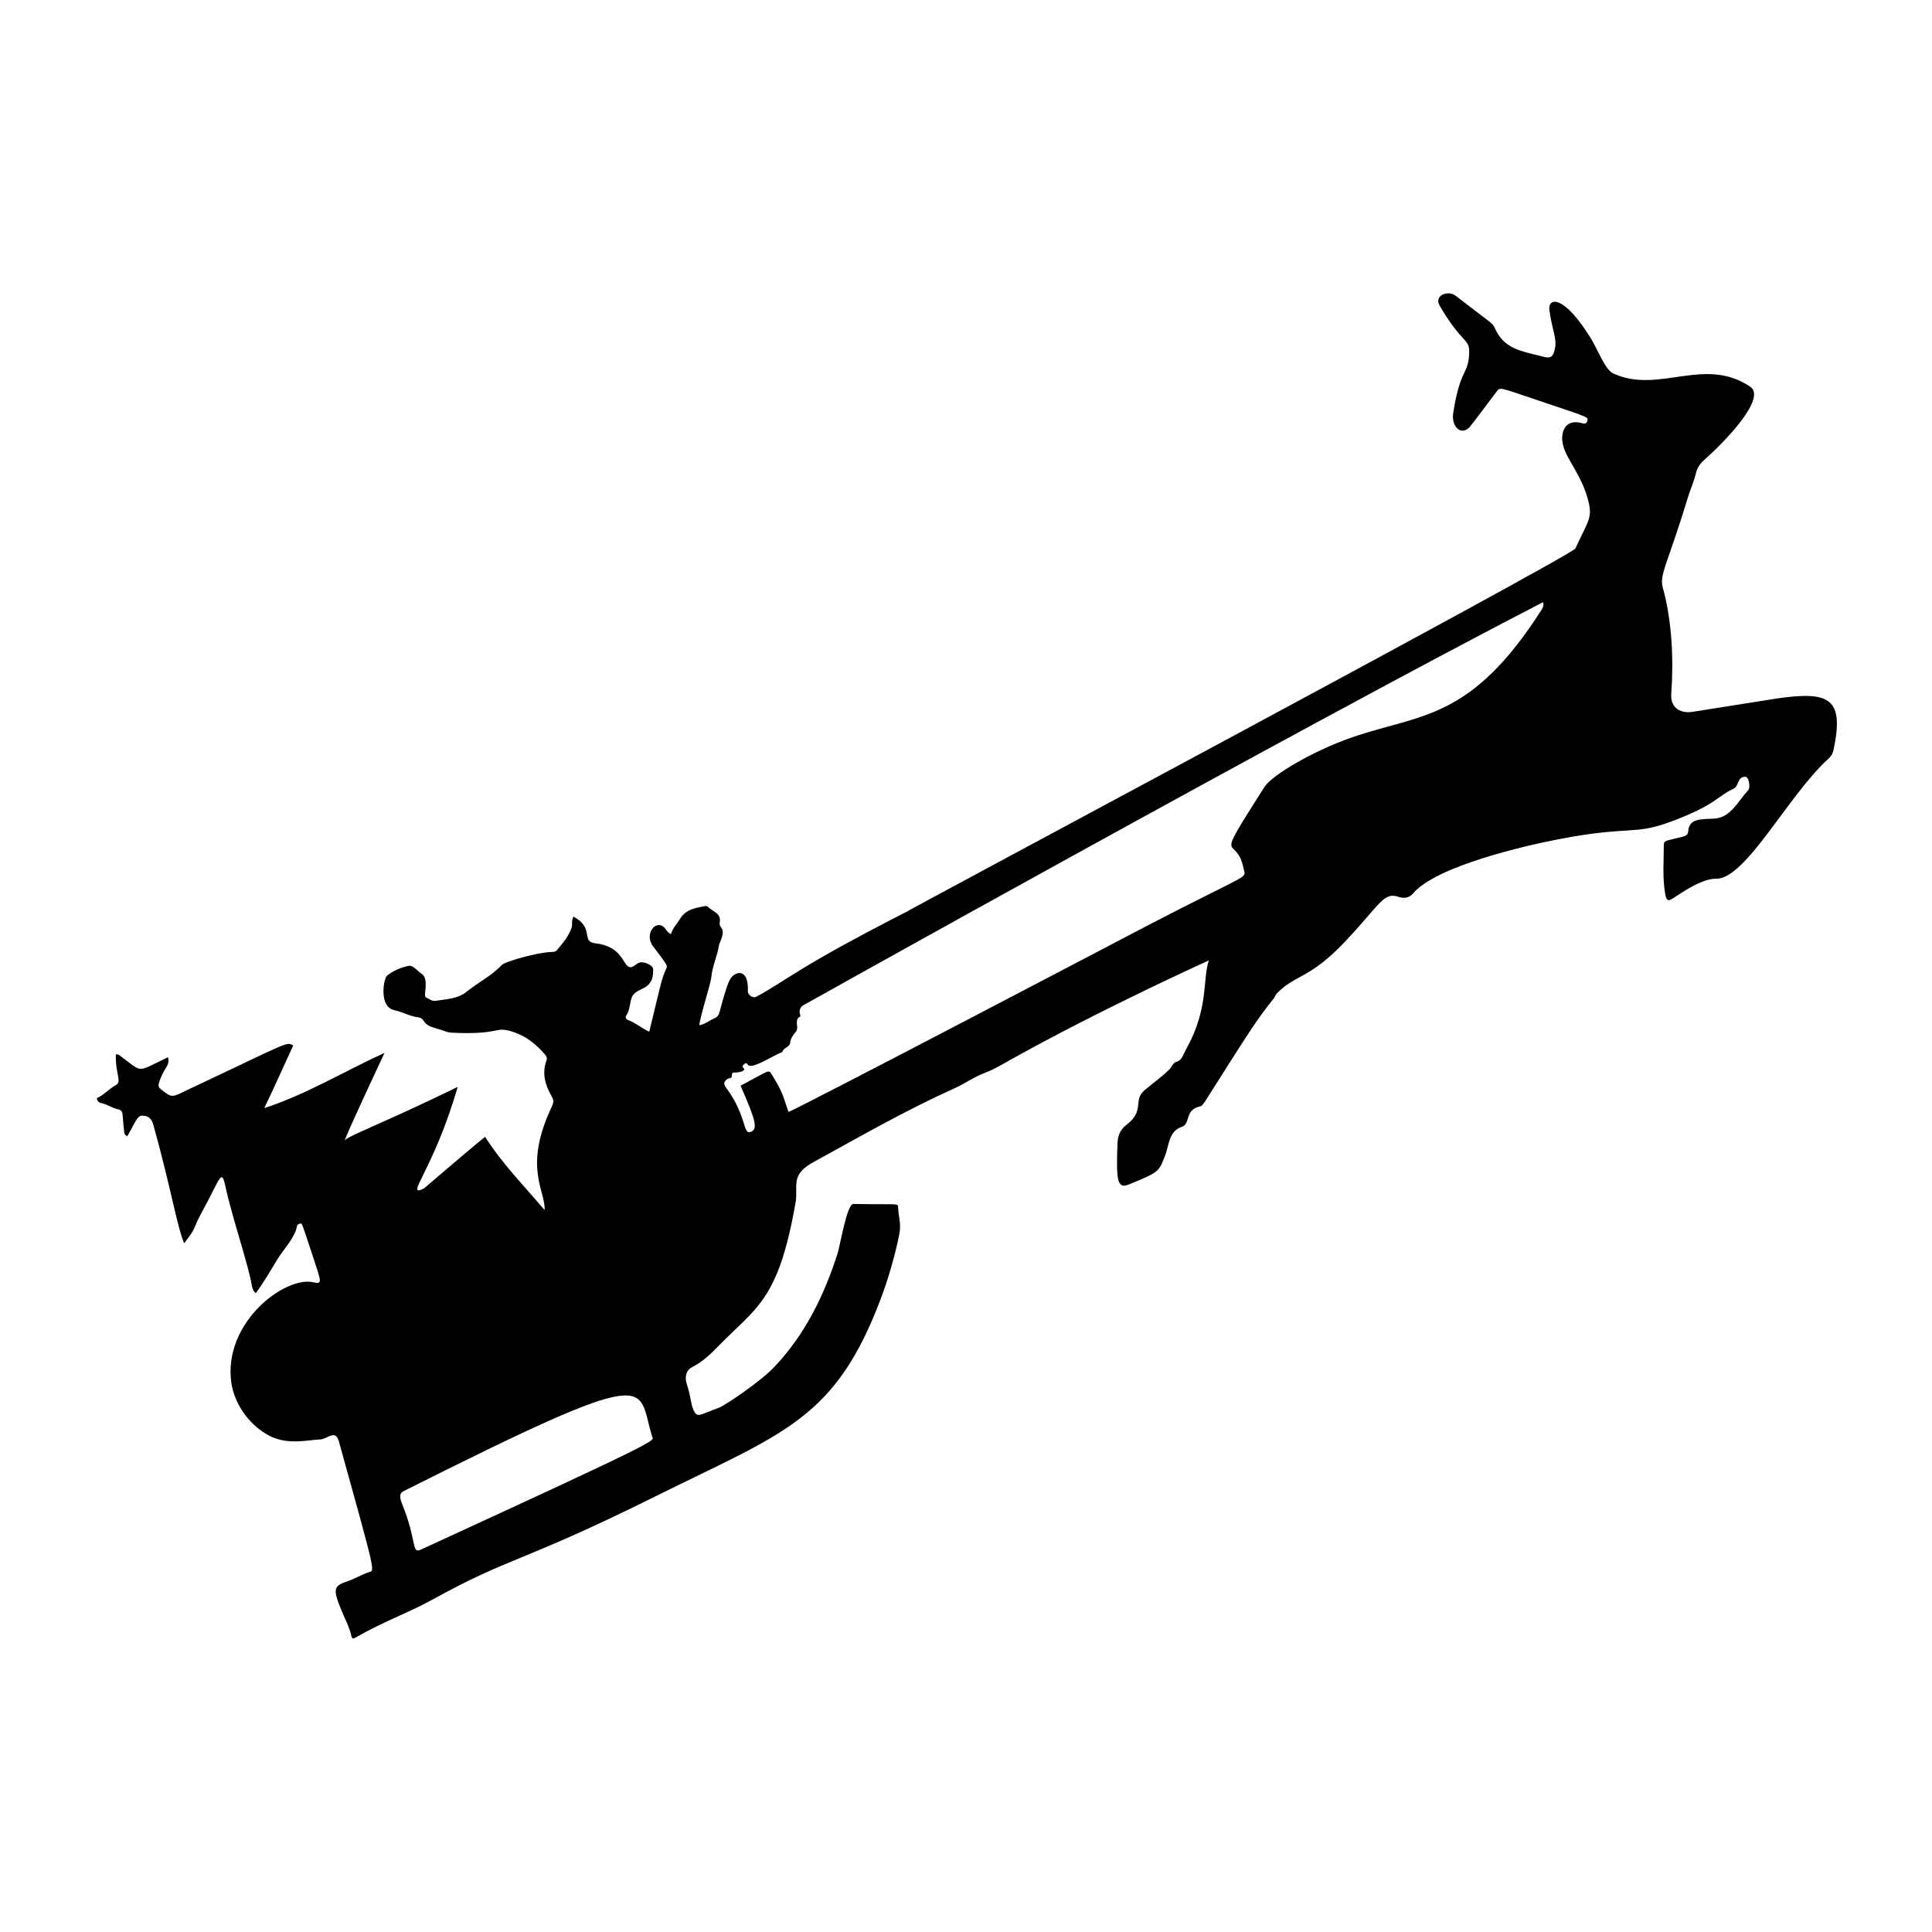 <svg xmlns="http://www.w3.org/2000/svg" xmlns:xlink="http://www.w3.org/1999/xlink" version="1.1" width="1080" height="1080" viewBox="0 0 1080 1080" xml:space="preserve">
<desc>Created with Fabric.js 3.5.0</desc>
<defs>
</defs>
<rect x="0" y="0" width="100%" height="100%" fill="#ffffff"/>
<g transform="matrix(-0.47 0 0 0.47 540.471 539.964)" id="979458">
<path style="stroke: none; stroke-width: 1; stroke-dasharray: none; stroke-linecap: butt; stroke-dashoffset: 0; stroke-linejoin: miter; stroke-miterlimit: 4; is-custom-font: none; font-file-url: none; fill: rgb(0,0,0); fill-rule: nonzero; opacity: 1;" vector-effect="non-scaling-stroke" transform=" translate(-1082.286, -836.808)" d="M 1400.434 907.371 c -1.001 -11.072 -13.53 -49.698 -14.109 -56.38 c -1.186 -13.696 -7.364 -26.112 -9.402 -39.536 c -0.422 -2.776 -7.81 -14.24 -2.276 -20.472 c 1.153 -1.299 1.986 -3.753 1.627 -5.383 c -2.575 -11.708 8.573 -13.281 13.89 -19.095 c 0.705 -0.771 2.455 -1.117 3.573 -0.899 c 11.256 2.195 22.88 3.922 29.532 15.012 c 3.573 5.958 8.769 10.862 10.86 18.265 c 3.831 -1.339 5.077 -4.331 6.992 -6.666 c 10.129 -12.351 25.845 6.242 14.214 21.488 c -16.784 22.002 -17.269 22.594 -15.583 26.206 c 5.697 12.208 6.376 18.133 20.268 75.12 c 9.15 -4.118 16.345 -10.668 25.298 -13.94 c 2.446 -0.894 3.465 -3.323 1.975 -5.498 c -4.154 -6.061 -3.988 -13.368 -6.016 -20.015 c -4.651 -15.24 -26.667 -6.789 -25.909 -34.775 c 0.127 -4.7 10.627 -9.711 16.17 -8.024 c 4.958 1.508 7.937 7.176 12.716 5.11 c 7.339 -3.172 8.386 -24.373 39.743 -27.984 c 18.124 -2.087 0.302 -18.06 26.214 -31.77 c 2.508 4.642 0.848 9.279 2.298 13.503 c 3.531 10.282 10.521 18.138 17.201 26.275 c 1.889 2.301 4.532 2.23 7.021 2.319 c 16.952 0.605 54.852 11.352 58.759 15.499 c 12.147 12.897 28.162 20.705 41.748 31.761 c 10.496 8.542 24.347 8.841 37.197 10.815 c 4.042 0.621 7.753 -2.475 11.422 -4.298 c 3.214 -1.597 -4.599 -21.988 5.107 -28.077 c 5.331 -3.343 9.807 -10.634 16.173 -9.075 c 8.745 2.142 17.594 5.583 24.845 11.622 c 4.009 3.339 9.957 36.943 -8.669 40.902 c -9.915 2.107 -18.886 7.492 -29.137 8.684 c -2.193 0.255 -4.356 1.619 -5.477 3.598 c -3.495 6.176 -9.718 7.862 -15.747 9.598 c -15.415 4.44 -9.503 4.931 -29.132 5.347 c -48.276 1.022 -40.193 -8.539 -62.486 -1.124 c -15.178 5.048 -27.117 14.756 -37.375 26.779 c -1.83 2.145 -2.668 4.305 -1.681 6.99 c 5.646 15.364 1.454 29.463 -6.242 42.72 c -2.457 4.233 -2.418 7.256 -0.464 11.362 c 34.937 73.449 7.685 100.322 8.902 123.871 c 24.934 -29.401 50.778 -55.622 70.772 -87.107 c 6.272 4.334 72.711 61.362 72.711 61.362 c 24.13 11.847 -11.162 -20.693 -40.064 -120.747 c 89.39 43.69 134.577 59.712 134.577 64.255 c -2.703 -9.215 -39.056 -86.374 -47.556 -104.756 c 46.993 21.509 93.978 49.903 143.022 65.704 c -11.897 -24.599 -22.958 -49.668 -34.416 -74.485 c 8.105 -4.867 4.947 -3.997 121.898 51.009 c 23.204 10.913 21.173 12.357 35.717 0.763 c 2.166 -1.727 3.114 -3.624 2.207 -6.646 c -6.166 -20.56 -13.5 -19.366 -10.952 -31.226 c 38.536 18.524 29.523 18.486 55.236 -0.323 c 1.994 -1.459 3.706 -3.625 6.819 -2.884 c 0.678 23.236 -7.525 32.331 -0.123 36.352 c 8.157 4.432 14.169 11.896 22.789 15.551 c -0.472 3.517 -2.425 5.36 -5.41 5.938 c -6.979 1.35 -12.802 5.761 -19.646 7.334 c -7.361 1.692 -4.718 4.081 -7.471 26.243 c -0.252 2.031 -0.067 4.629 -3.882 5.679 c -11.924 -21.604 -12.364 -24.956 -19.343 -24.249 c -6.054 0.613 -9.501 3.686 -11.481 10.751 c -20.395 72.772 -28.283 121.378 -36.64 140.964 c -16.84 -21.864 -7.592 -12.436 -22.286 -39.252 c -21.1 -38.502 -22.06 -51.052 -27.115 -27.243 c -7.242 34.106 -28.198 96.206 -30.95 115.968 c -0.526 3.776 -2.09 7.769 -4.871 9.863 c -9.792 -13.132 -17.844 -27.413 -26.401 -41.349 c -6.635 -10.805 -20.599 -25.347 -22.516 -38.107 c -0.311 -2.067 -2.278 -3.279 -4.192 -3.322 c -1.998 -0.044 -0.969 -3.009 -14.917 39.44 c -9.83 29.915 -11.653 33.001 -0.505 30.392 c 33.353 -7.803 107.417 47.377 97.678 119.099 c -3.103 22.851 -18.918 49.255 -44.597 63.046 c -22.476 12.072 -46.841 5.135 -61.054 4.807 c -7.984 -0.184 -18.186 -12.66 -22.297 2.13 c -44.963 161.766 -42.604 153.238 -35.772 155.623 c 9.028 3.152 17.248 8.163 26.383 11.229 c 16.542 5.551 17.139 9.224 3.479 40.819 c -3.28 7.587 -7.031 14.941 -8.769 23.154 c -0.99 4.679 -1.999 4.521 -6.457 1.946 c -31.458 -18.176 -62.647 -29.224 -88.525 -43.553 c -95.592 -52.935 -105.675 -43.584 -268.06 -124.283 c -152.317 -75.696 -213.59 -90.654 -268.268 -238.322 c -11.706 -31.614 -19.736 -66.252 -21.147 -76.525 c -1.365 -9.939 1.7 -18.438 1.936 -28.277 c 0.134 -5.599 1.417 -3.034 53.308 -4.068 c 7.638 -0.152 15.682 49.416 18.688 58.79 c 16.189 50.487 38.897 96.835 75.682 135.501 c 16.192 17.02 58.51 45.732 66.013 48.325 c 21.629 7.475 25.069 12.997 29.739 2.328 c 3.582 -8.185 2.779 -14.953 8.02 -31.012 c 2.604 -7.979 0.833 -16.241 -6.383 -19.852 c -12.224 -6.117 -21.954 -15.413 -31.059 -24.783 c -45.158 -46.466 -71.576 -53.759 -91.954 -170.666 c -3.648 -20.927 7.583 -33.254 -23.447 -49.554 c -53.785 -29.582 -108.715 -60.964 -164.669 -86.177 c -12.894 -5.81 -24.471 -14.081 -37.524 -18.987 c -9.605 -3.61 -18.299 -8.788 -26.969 -13.657 c -108.556 -60.969 -239.036 -119.944 -239.036 -119.944 c 7.77 22.42 -0.105 56.055 26.098 103.88 c 5.972 10.899 5.942 14.84 12.637 16.821 c 4.168 1.233 5.316 6.005 8.219 8.9 c 9.254 9.229 19.963 16.662 29.846 25.096 c 13.59 11.597 -0.857 24.117 21.168 40.863 c 7.52 5.717 10.349 12.756 10.722 22.059 c 1.836 45.876 -0.164 54.247 -13.523 48.855 c -37.314 -15.061 -35.711 -15.432 -43.494 -35.409 c -4.147 -10.644 -4.018 -28.098 -19.297 -32.975 c -10.967 -3.501 -3.086 -19.919 -21.315 -24.292 c -4.453 -1.068 -2.154 0.414 -38.394 -56.284 c -15.694 -24.555 -31.135 -49.379 -49.662 -72.026 c -1.591 -1.945 -2.306 -4.662 -4.032 -6.429 c -22.006 -22.529 -38.811 -16.676 -81.397 -61.865 c -42.07 -44.641 -45.166 -58.816 -63.346 -52.7 c -6.905 2.323 -12.758 0.948 -17.271 -4.336 c -27.465 -32.159 -131.78 -56.353 -173.429 -64.369 c -84.061 -16.178 -88.618 -4.312 -132.677 -20.675 c -53.949 -20.036 -55.109 -30.175 -74.74 -39.25 c -6.955 -3.215 -4.076 -13.938 -13.896 -14.282 c -4.834 -0.169 -6.365 12.992 -3.825 15.772 c 13.162 14.41 21.018 33.046 41.141 34.08 c 13.995 0.719 28.942 -0.46 30.205 13.913 c 0.731 8.311 4.039 6.358 24.299 11.903 c 2.462 0.674 4.838 1.653 4.846 4.976 c 0.044 19.438 1.744 38.919 -1.554 58.268 c -1.273 7.468 -2.786 9.811 -8.475 6.196 c -11.594 -7.365 -35.122 -24.083 -52.243 -23.822 c -35.191 0.537 -86.005 -99.851 -133.304 -142.519 c -3.211 -2.896 -5.321 -6.134 -6.223 -10.397 c -13.15 -62.111 4.825 -70.488 67.619 -61.408 c 1.847 0.267 99.158 15.7 99.158 15.7 c 13.449 2.568 27.551 -3.228 26.192 -21.391 c -2.939 -39.299 -0.938 -87.088 10.007 -125.899 c 4.477 -15.874 -5.502 -27.652 -29.73 -107.297 c -3.041 -9.996 -7.406 -19.514 -9.801 -29.744 c -1.362 -5.82 -4.741 -10.782 -9.547 -15.008 c -21.342 -18.764 -75.758 -73.363 -54.66 -87.391 c 55.251 -36.737 108.558 9.539 162.916 -15.701 c 9.495 -4.409 18.168 -28.192 26.435 -41.612 c 32.701 -53.083 51.407 -48.478 49.323 -33.617 c -3.731 26.599 -9.49 33.752 -6.298 47.044 c 2.097 8.731 4.948 10.611 13.409 8.42 c 27.121 -7.023 46.724 -8.889 58.035 -34.53 c 2.52 -5.712 2.126 -3.798 46.337 -37.996 c 8.854 -6.849 26.338 -0.71 18.957 11.913 c -27.032 46.233 -35.756 38.315 -35.042 56.417 c 1.034 26.212 10.628 17.207 19.038 71.417 c 2.294 14.785 -8.448 27.21 -19.237 16.861 c -1.477 -1.416 -29.338 -38.467 -32.42 -42.623 c -4.47 -6.029 -2.658 -5.098 -61.355 14.519 c -48.691 16.273 -47.494 15.872 -46.601 20.1 c 1.152 5.452 5.95 2.844 9.572 2.191 c 11.666 -2.106 19.314 3.983 20.336 16.514 c 1.812 22.219 -22.833 41.126 -31.535 78.77 c -4.237 18.328 0.998 22.301 15.893 54.468 c 4.088 8.827 839.806 454.729 791.521 430.076 c 137.329 70.117 144.87 82.806 182.941 103.203 c 3.754 2.011 9.947 -2.248 9.768 -6.712 c -0.82 -20.378 7.766 -24.252 14.931 -20.158 c 6.215 3.552 8.221 5.922 18.779 44.891 c 1.033 3.814 2.583 6.103 6.2 7.59 C 1388.423 901.554 1393.291 905.989 1400.434 907.371 z M 1351.401 979.263 c -17.421 40.085 -21.902 52.752 -10.925 55.215 c 7.739 1.736 4.257 -18.716 25.96 -49.819 c 1.977 -2.833 5.054 -6.108 4.181 -9.17 c -0.55 -1.927 -3.362 -5.115 -7.087 -5.354 c -3.672 -0.235 0.775 -7.381 -5.521 -6.614 c -2.259 0.275 -14.175 -1.228 -10.037 -5.365 c 2.201 -2.201 0.69 -3.162 -0.695 -4.445 c -1.352 -1.251 -3.266 -1.718 -4.042 -0.037 c -3.578 7.755 -28.097 -9.136 -41.461 -14.52 c -1.222 -5.315 -8.714 -5.434 -9.356 -11.054 c -0.614 -5.37 -3.445 -9.091 -6.866 -13.132 c -3.383 -3.995 0.428 -10.086 -1.782 -14.983 c -1.55 -3.435 -4.477 -1.457 -3.103 -5.625 c 1.479 -4.489 -0.469 -9.263 -4.236 -10.993 c 0 0 -583.057 -326.179 -879.405 -479.186 c -1.04 3.219 -0.317 5.885 1.266 8.37 c 84.536 132.694 143.668 124.156 225.344 152.232 c 46.776 16.08 95.789 45.156 104.622 59.06 c 62.968 99.122 33.773 53.723 25.068 96.314 c -2.856 13.971 -12.571 2.892 111.364 67.195 c 1.012 0.525 420.715 220.684 429.708 223.051 c 6.86 -18.749 5.394 -21.238 20.287 -45.016 C 1318.215 959.748 1316.673 960.841 1351.401 979.263 z M 1456.623 1396.396 c -1.8 5.752 -19.854 -0.858 274.952 134.592 c 11.596 5.328 4.254 -9.636 22.477 -54.493 c 4.365 -10.743 1.688 -13.233 -2.589 -15.38 C 1444.936 1307.258 1475.638 1335.64 1456.623 1396.396 z" stroke-linecap="round"/>
</g>
</svg>